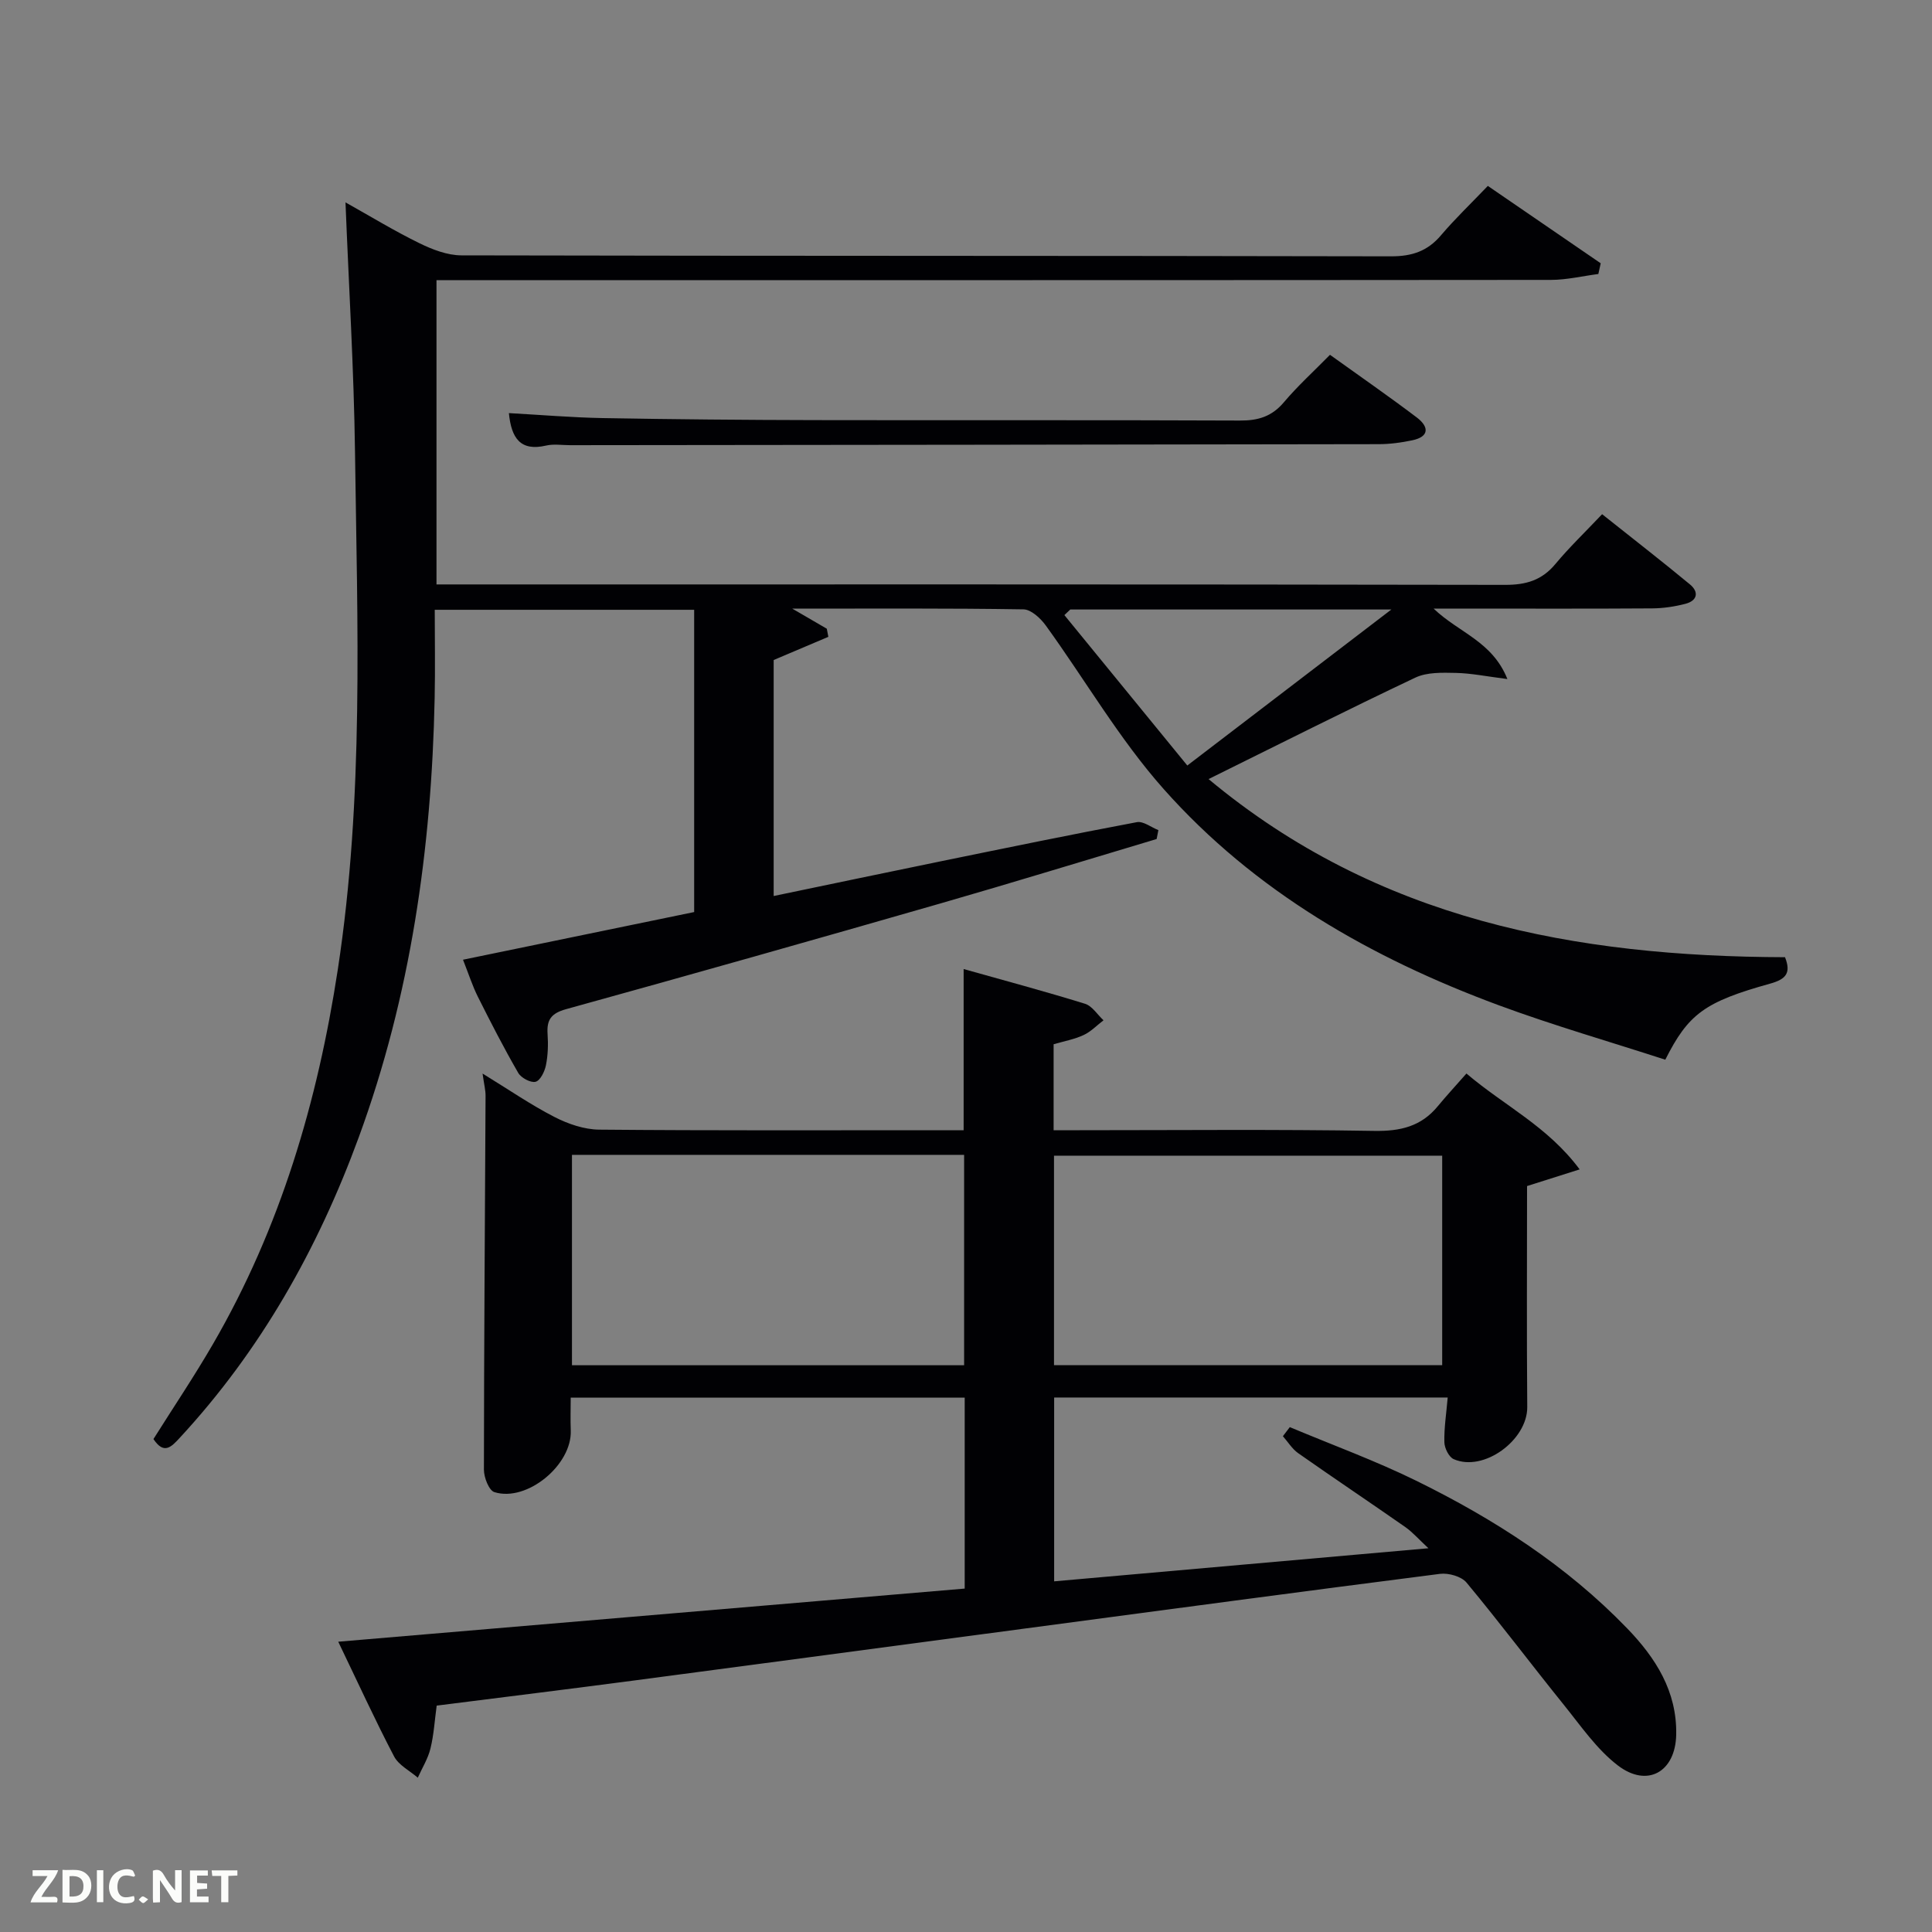 <svg enable-background="new 0 0 400 400" viewBox="0 0 400 400" xmlns="http://www.w3.org/2000/svg"><rect x="0" y="0" width="400" height="400" fill="#808080" stroke="none"/><path d="m308.04 38.49c8.17 5.6 15.77 10.81 23.37 16.02-.16.74-.32 1.48-.49 2.22-3.26.42-6.51 1.21-9.77 1.22-74.82.07-149.64.05-224.46.05-1.99 0-3.97 0-6.32 0v63h5.79c71.82 0 143.64-.04 215.46.09 4.33.01 7.61-.95 10.41-4.32 2.87-3.45 6.13-6.57 9.67-10.31 6.33 5.04 12.33 9.69 18.18 14.53 1.91 1.58 1.55 3.37-.92 4.02-2.23.58-4.58.93-6.87.95-13.16.09-26.33.04-39.49.04-1.58 0-3.17 0-5.79 0 5.24 5.02 12.14 6.75 15.28 14.59-4.36-.55-7.52-1.21-10.68-1.27-2.81-.06-5.97-.17-8.39.98-14.1 6.67-28.04 13.71-42.8 21 35.09 29.24 76.04 36.74 119.35 36.88 1.28 3.26.23 4.55-3.08 5.47-13.58 3.78-16.93 6.27-21.71 15.75-11.39-3.7-23.1-7.07-34.5-11.28-26.39-9.77-50.52-23.55-69.35-44.75-9.19-10.35-16.25-22.6-24.42-33.88-1.08-1.49-3.03-3.3-4.6-3.33-15.65-.25-31.31-.15-47.88-.15 2.88 1.68 5.01 2.92 7.15 4.16.11.56.21 1.12.32 1.68-3.73 1.58-7.45 3.16-11.32 4.8v48.86c11.74-2.44 23.19-4.85 34.66-7.2 13.5-2.76 26.99-5.55 40.53-8.09 1.34-.25 2.96 1.06 4.46 1.65-.12.61-.24 1.23-.36 1.84-14.9 4.45-29.76 9.02-44.7 13.32-25.83 7.43-51.68 14.75-77.58 21.91-3.09.86-4.02 2.2-3.82 5.15.15 2.14.08 4.36-.34 6.46-.26 1.3-1.17 3.16-2.14 3.42-1 .26-2.99-.8-3.59-1.83-2.98-5.16-5.7-10.46-8.37-15.79-1.11-2.22-1.87-4.61-3.07-7.65 16.11-3.32 32.04-6.61 47.86-9.87 0-21.13 0-41.73 0-62.58-17.87 0-35.46 0-53.71 0 0 6.13.11 12.23-.02 18.33-.64 31.09-4.96 61.56-15.72 90.9-8.45 23.05-20.28 44.08-37.04 62.19-1.77 1.92-3.28 3.55-5.46.27 4.1-6.52 8.44-12.97 12.33-19.68 13.95-24.05 21.66-50.21 25.84-77.54 5.44-35.58 4.04-71.39 3.56-107.15-.23-17.11-1.28-34.21-1.97-51.67 5.16 2.89 10.11 5.91 15.3 8.45 2.68 1.31 5.78 2.51 8.69 2.52 64.15.14 128.31.06 192.46.2 4.37.01 7.59-1.07 10.39-4.39 2.89-3.4 6.15-6.51 9.67-10.19zm-86.45 87.7c-.41.39-.81.77-1.22 1.16 8.42 10.31 16.84 20.61 25.45 31.14 14.38-11 27.86-21.3 42.25-32.3-23.02 0-44.75 0-66.48 0z" fill="#010104"/><path d="m199.73 328.9c0-13.29 0-26.23 0-39.54-27.02 0-54.07 0-81.57 0 0 2.27-.08 4.54.01 6.81.28 7.1-9.05 14.87-15.81 12.76-1.13-.35-2.17-3.03-2.17-4.64.02-25.8.21-51.61.34-77.41.01-1.13-.29-2.26-.62-4.61 5.45 3.34 10 6.48 14.89 8.99 2.82 1.45 6.16 2.59 9.27 2.62 23.33.21 46.66.12 70 .12h5.44c0-11.15 0-21.88 0-33.37 8.43 2.37 16.83 4.62 25.13 7.19 1.49.46 2.56 2.25 3.83 3.42-1.37 1.04-2.61 2.36-4.13 3.06-1.92.89-4.07 1.28-6.2 1.9v17.8h5.4c20.33 0 40.67-.2 61 .14 5.39.09 9.69-.92 13.13-5.1 1.8-2.18 3.73-4.26 5.94-6.78 7.86 6.69 16.8 10.92 23.44 19.85-4.23 1.34-7.44 2.36-10.89 3.45 0 15.13-.09 30.44.04 45.75.06 6.82-9.01 13.53-15.23 10.79-1-.44-1.91-2.29-1.93-3.52-.07-2.96.41-5.94.69-9.24-27.12 0-54.17 0-81.48 0v38.06c25.46-2.25 50.84-4.5 77.49-6.85-2.06-1.91-3.29-3.34-4.79-4.39-7.36-5.14-14.83-10.14-22.18-15.3-1.25-.88-2.11-2.32-3.16-3.51.48-.63.95-1.25 1.43-1.88 8.78 3.69 17.77 6.96 26.3 11.16 16.05 7.9 31.01 17.52 43.54 30.5 5.93 6.14 10.34 13.06 10.16 22.02-.15 7.69-5.96 11.06-12.09 6.36-4.36-3.34-7.64-8.16-11.15-12.51-6.78-8.4-13.27-17.04-20.17-25.34-1.06-1.28-3.72-2.03-5.49-1.81-28.66 3.66-57.3 7.51-85.95 11.32-27 3.59-53.99 7.21-80.99 10.77-13.49 1.78-27 3.44-40.79 5.19-.42 3.08-.59 6.05-1.29 8.89-.51 2.1-1.72 4.02-2.62 6.03-1.68-1.45-3.97-2.59-4.92-4.42-3.91-7.47-7.42-15.15-11.55-23.73 43.91-3.72 86.69-7.35 129.7-11zm-81.31-89.8v43.56h81.19c0-14.72 0-29.09 0-43.56-27.18 0-53.98 0-81.19 0zm99.8 43.55h80.37c0-14.73 0-29.11 0-43.38-26.99 0-53.57 0-80.37 0z" fill="#010104"/><path d="m275.36 73.46c6.17 4.43 12.17 8.58 17.98 12.98 2.48 1.88 2.69 3.97-.99 4.73-2.26.47-4.59.79-6.9.79-55.8.1-111.61.15-167.41.21-1.67 0-3.4-.29-4.98.08-5.31 1.23-7.19-1.51-7.7-6.72 6.55.36 12.99.91 19.43 1.03 14.65.26 29.31.39 43.97.42 29.32.06 58.64-.04 87.96.09 3.77.02 6.59-.83 9.08-3.77 2.87-3.4 6.2-6.42 9.56-9.84z" fill="#010104"/><g fill="#fbfcfa"><path d="m37.59 393.81c-.92.31-1.52.05-2-.78-.7-1.2-1.52-2.34-2.47-3.78v4.59c-.55.03-.95.05-1.41.07-.03-.37-.06-.64-.06-.91 0-1.91 0-3.81 0-5.7 1.13-.41 1.77-.03 2.29.91.62 1.11 1.38 2.14 2.31 3.19v-4.2h1.35v6.61z"/><path d="m12.94 393.88v-6.75c1.9.19 3.93-.54 5.37 1.29.8 1.01.78 2.88.03 3.97-1.37 1.97-3.4 1.51-5.4 1.49m1.45-1.22c2.04.12 2.92-.58 2.89-2.21-.03-1.51-.98-2.19-2.89-2z"/><path d="m11.81 393.87h-5.49c.68-2.18 2.47-3.48 3.51-5.45h-3.08v-1.21h5.29c-.71 2.13-2.44 3.48-3.47 5.51.86 0 1.63.04 2.39-.01.79-.05 1.14.21.85 1.16"/><path d="m39.33 393.86v-6.61h3.7v1.07h-2.22v1.52c.68.04 1.34.09 2.07.13v1.07c-.72.05-1.38.09-2.1.14v1.48h2.4v1.19h-3.85z"/><path d="m27.71 388.56c-1.15-.3-2.46-.61-3.1.64-.37.73-.41 1.93-.06 2.67.63 1.35 1.99.93 3.17.68.35.94-.01 1.32-.93 1.46-1.62.25-3.05-.27-3.76-1.48-.72-1.24-.6-3.03.31-4.17.88-1.11 2.71-1.7 4-1.16.32.13.44.74.65 1.12-.1.08-.19.16-.28.24"/><path d="m49.15 387.24v1.07c-.59.02-1.17.05-1.87.08v5.44h-1.48v-5.44h-1.85c-.05-.4-.08-.73-.13-1.15z"/><path d="m20.06 387.21h1.33v6.62h-1.33z"/><path d="m30.68 393.25c-.49.38-.8.79-1.05.76-.32-.05-.6-.45-.9-.7.26-.24.51-.64.8-.67.29-.04.62.3 1.15.61"/></g></svg>